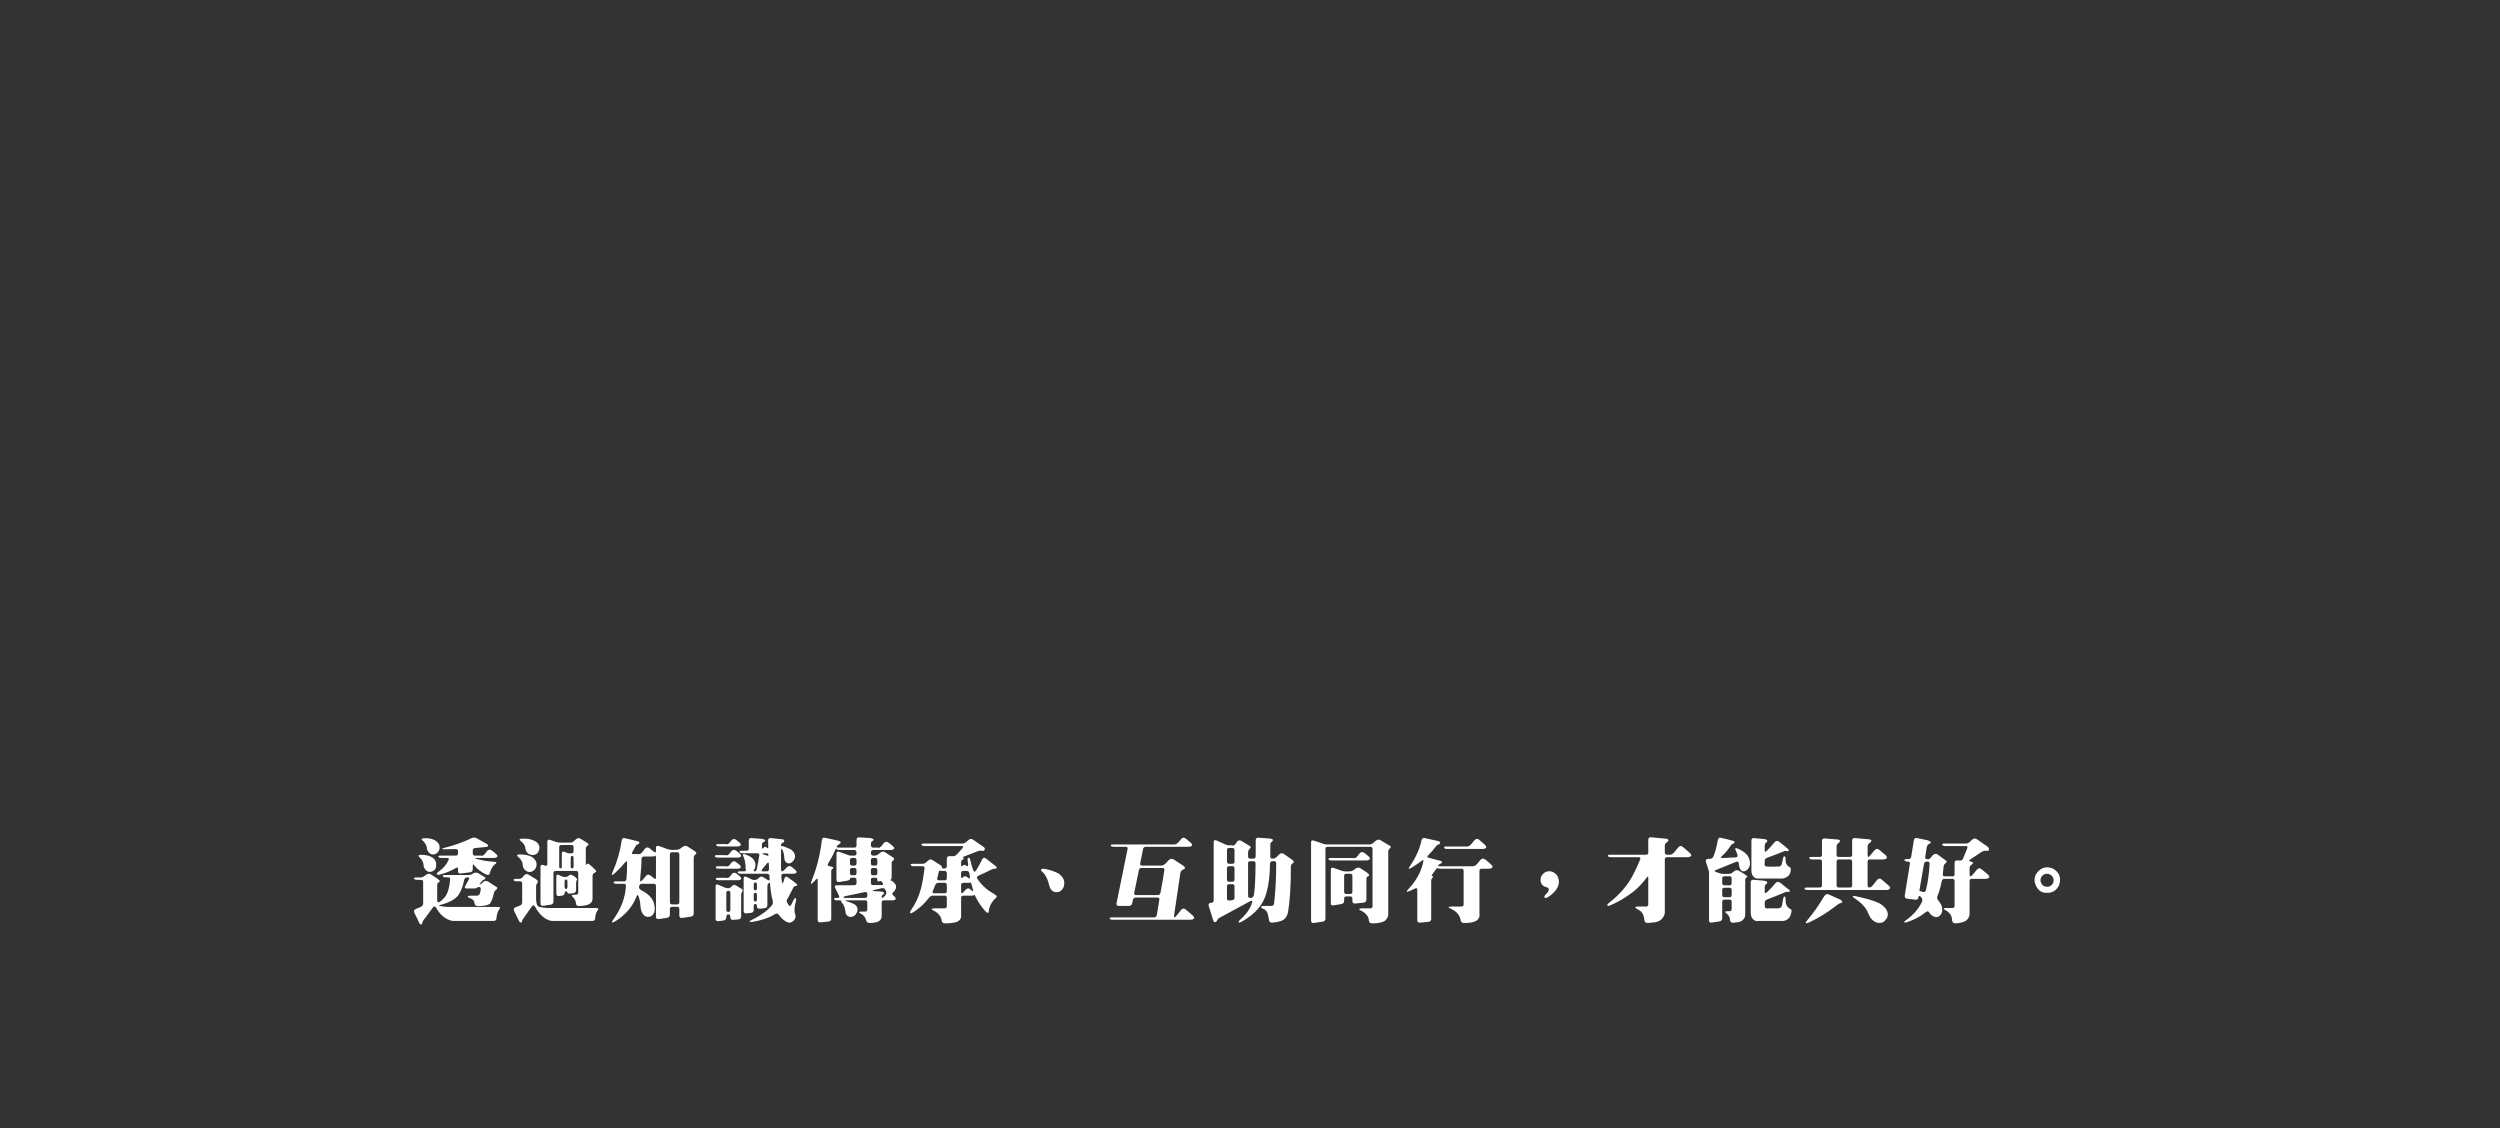 <svg width="1440" height="650" viewBox="0 0 1440 650" fill="none" xmlns="http://www.w3.org/2000/svg">
<rect x="0" y="0" width="1440" height="650" fill="#333333" stroke="none"/>
<g clip-path="url(#clip0_4649_5373)">
<path d="M271.482 482.836C272.587 482.318 273.622 482.318 274.588 482.836L280.229 485.993C280.816 486.304 281.127 486.683 281.161 487.132C281.092 487.58 280.557 487.839 279.557 487.908L273.553 488.478C272.725 488.581 272.31 489.047 272.31 489.875V491.531C272.31 492.394 272.725 492.825 273.553 492.825H277.02C277.952 493.274 279.108 492.411 280.488 490.237C281.42 489.237 282.403 489.15 283.438 489.979L284.991 491.221C286.268 492.256 286.751 492.998 286.44 493.446C286.095 493.929 285.44 494.171 284.474 494.171H274.64C273.915 494.171 273.604 494.274 273.708 494.481C277.055 495.517 280.54 496.138 284.163 496.345C285.336 496.414 285.923 496.569 285.923 496.811C285.923 497.156 285.388 497.725 284.318 498.519C283.387 499.623 282.679 501.02 282.196 502.711C281.955 503.884 281.247 504.229 280.074 503.746C277.348 502.469 275.054 500.727 273.19 498.519C272.604 497.621 272.31 497.621 272.31 498.519V500.692C272.31 501.728 271.793 502.314 270.758 502.452C268.998 502.625 267.238 502.849 265.478 503.125C264.374 503.298 263.822 502.866 263.822 501.831V500.434C263.822 499.571 263.287 499.485 262.218 500.175C259.63 501.693 256.697 502.883 253.419 503.746C252.384 504.022 251.78 503.936 251.607 503.487C251.469 503.073 251.952 502.504 253.057 501.779C255.437 500.054 257.214 497.932 258.388 495.413C258.733 494.585 258.491 494.171 257.663 494.171H254.454C253.419 494.171 252.798 493.981 252.591 493.602C252.349 493.084 252.712 492.825 253.678 492.825H262.528C263.391 492.825 263.822 492.411 263.822 491.583V490.289C263.822 489.426 263.253 489.012 262.114 489.047C260.251 489.047 258.319 489.099 256.317 489.202C255.282 489.202 254.713 489.133 254.609 488.995C254.54 488.823 255.023 488.598 256.059 488.322C261.545 486.977 266.686 485.148 271.482 482.836ZM242.86 483.302C243.033 482.991 243.585 482.836 244.517 482.836C248.105 482.698 250.727 483.612 252.384 485.579C253.315 486.821 253.488 488.219 252.901 489.771C252.211 491.152 251.314 491.911 250.21 492.049C248.278 492.497 246.846 491.514 245.914 489.099C245.983 487.787 245.431 486.407 244.258 484.958C243.223 484.061 242.757 483.509 242.86 483.302ZM241.101 492.722C241.204 492.48 241.756 492.359 242.757 492.359C243.999 492.359 245.258 492.515 246.535 492.825C250.434 493.998 251.935 496.345 251.038 499.864C250.9 500.485 250.348 501.106 249.382 501.728C247.346 502.763 245.672 502.159 244.361 499.916C244.016 499.226 243.878 498.536 243.947 497.846C243.74 496.742 243.274 495.706 242.55 494.74C241.411 493.705 240.928 493.032 241.101 492.722ZM272.31 503.229C273.38 502.469 274.502 502.418 275.675 503.073C276.951 503.798 278.228 504.574 279.505 505.402C279.815 505.954 279.453 506.438 278.418 506.852C278.107 506.921 277.642 507.352 277.02 508.146C276.33 509.043 276.106 509.491 276.348 509.491C276.658 509.457 277.331 508.956 278.366 507.99C279.229 507.231 280.212 507.197 281.316 507.887L285.095 510.371C286.716 510.958 286.837 511.751 285.457 512.752C284.939 513.132 284.577 513.839 284.37 514.874C283.887 517.255 283.145 519.17 282.144 520.619C280.695 521.516 278.418 521.948 275.312 521.913C274.174 521.913 273.518 521.396 273.346 520.36C273.208 518.842 272.31 517.824 270.654 517.307C269.826 517.065 269.412 516.772 269.412 516.427C269.447 516.082 269.981 515.909 271.017 515.909H274.795C275.623 515.909 276.192 515.392 276.503 514.356C276.71 513.632 276.848 512.907 276.917 512.183C276.951 511.354 276.641 510.94 275.985 510.94C275.33 510.94 274.881 511.078 274.64 511.354C274.433 511.631 273.811 511.769 272.776 511.769H268.739C267.704 511.769 267.463 511.251 268.015 510.216L269.981 506.696C270.499 505.799 270.257 505.351 269.257 505.351C268.222 505.351 267.583 505.868 267.342 506.903C266.686 510.181 265.772 512.769 264.599 514.667C264.046 515.875 262.822 517.1 260.924 518.342C258.888 519.549 256.576 520.481 253.988 521.137C253.057 521.344 252.677 521.516 252.85 521.654C253.954 522.034 255.541 522.275 257.611 522.379H286.44C287.476 522.379 288.01 522.534 288.045 522.845C288.045 523.155 287.855 523.5 287.476 523.88C286.613 525.26 286.113 526.934 285.975 528.9C285.906 529.936 285.353 530.453 284.318 530.453H260.561C256.766 529.66 253.66 527.158 251.245 522.948C250.658 521.879 249.986 521.844 249.227 522.845L244.672 529.056C243.844 529.953 243.292 531.057 243.016 532.368C242.187 532.748 241.497 532.092 240.945 530.401L238.668 525.743C238.219 524.708 238.513 523.983 239.548 523.569C240.41 523.155 241.273 522.793 242.136 522.482C243.205 521.965 243.74 521.292 243.74 520.464V508.094C243.74 507.231 243.326 506.8 242.498 506.8H240.376C239.341 506.8 238.702 506.558 238.461 506.075C238.288 505.592 238.84 505.368 240.117 505.402H242.394C243.223 505.402 244.154 504.954 245.189 504.057C246.225 503.16 247.26 503.039 248.295 503.694L251.918 506.075C252.919 506.903 253.419 507.404 253.419 507.576C253.281 507.783 252.988 508.025 252.539 508.301C252.056 508.611 251.814 509.181 251.814 510.009V518.652C251.952 519.791 252.522 520.015 253.522 519.325C255.006 518.187 256.145 516.996 256.938 515.754C258.181 513.546 258.957 510.509 259.268 506.645C259.337 505.782 258.957 505.351 258.129 505.351H256.938C255.903 505.351 255.282 505.161 255.075 504.781C254.834 504.264 255.196 504.005 256.162 504.005H270.033C270.861 504.005 271.62 503.746 272.31 503.229ZM331.362 483.768C332.363 482.732 333.346 482.508 334.312 483.095L336.848 484.596C338.16 485.389 338.884 485.907 339.022 486.148C339.022 486.39 338.798 486.735 338.349 487.184C337.728 487.598 337.418 488.184 337.418 488.943V497.173C337.418 498.243 337.625 498.432 338.039 497.742C338.315 497.225 338.901 497.363 339.799 498.156L341.869 500.02C342.904 501.02 343.439 501.59 343.473 501.728C343.439 502.073 342.99 502.487 342.128 502.97C341.576 503.211 341.3 503.746 341.3 504.574V517.669C341.265 519.601 340.006 520.861 337.521 521.447C336.244 521.689 334.951 521.844 333.639 521.913C332.466 521.913 331.828 521.396 331.724 520.36C331.69 519.118 331.172 517.962 330.172 516.893C329.619 516.479 329.343 516.099 329.343 515.754C329.378 515.478 329.913 515.34 330.948 515.34H331.776C332.639 515.34 333.07 514.926 333.07 514.098V502.97C333.07 502.107 332.656 501.676 331.828 501.676H320.079C319.216 501.676 318.785 502.09 318.785 502.918V519.273C318.785 520.309 318.267 520.912 317.232 521.085L312.988 521.706C311.884 521.879 311.332 521.447 311.332 520.412V499.347C311.332 498.312 311.849 497.949 312.884 498.26C313.264 498.329 313.644 498.45 314.023 498.622C314.851 498.864 315.265 498.57 315.265 497.742V484.854C315.265 483.819 315.783 483.457 316.818 483.768L320.441 485.01C321.062 485.217 321.787 485.32 322.615 485.32H328.671C329.499 485.32 330.396 484.803 331.362 483.768ZM299.272 483.561C299.445 483.215 299.997 483.043 300.928 483.043C304.448 482.939 307.226 483.664 309.261 485.217C310.4 486.321 310.866 487.563 310.659 488.943C310.245 491.221 308.951 492.411 306.777 492.515C304.569 492.342 303.206 491.203 302.688 489.099C302.654 487.511 301.946 486.131 300.566 484.958C299.634 484.268 299.203 483.802 299.272 483.561ZM330.379 488.012C330.379 487.149 329.965 486.718 329.136 486.718H323.391C322.529 486.718 322.097 487.132 322.097 487.96V498.933C322.097 499.795 322.339 500.227 322.822 500.227C323.34 500.227 323.598 499.812 323.598 498.984V491.687C323.598 490.651 324.116 490.306 325.151 490.651C326.773 491.41 328.05 491.704 328.981 491.531C329.913 491.531 330.379 491.117 330.379 490.289V488.012ZM297.823 492.67C297.961 492.325 298.479 492.152 299.376 492.152C301.86 492.152 303.948 492.515 305.638 493.239C306.846 493.757 307.778 494.568 308.433 495.672C309.399 497.397 309.261 499.122 308.019 500.848C306.777 502.159 305.414 502.573 303.93 502.09C302.205 501.296 301.256 500.089 301.084 498.467C301.153 497.087 300.549 495.706 299.272 494.326C298.237 493.429 297.754 492.877 297.823 492.67ZM330.379 494.378C330.379 493.446 330.137 492.98 329.654 492.98C329.033 492.98 328.722 493.395 328.722 494.223V498.933C328.722 499.795 328.981 500.227 329.499 500.227C330.085 500.227 330.379 499.812 330.379 498.984V494.378ZM301.498 504.678C302.395 503.47 303.344 503.16 304.344 503.746L308.537 506.282C309.641 507.041 310.038 507.731 309.727 508.353C309.106 509.008 308.796 509.75 308.796 510.578V518.601C308.865 519.291 308.985 519.981 309.158 520.671C309.365 521.499 309.865 522.068 310.659 522.379C312.074 522.724 313.626 522.931 315.317 523H343.059C344.094 523 344.629 523.173 344.664 523.518C344.629 523.863 344.439 524.208 344.094 524.553C343.37 525.622 342.939 527.054 342.8 528.849C342.8 529.918 342.283 530.453 341.248 530.453H317.698C314.04 529.832 310.814 527.02 308.019 522.017C307.571 521.188 306.932 521.326 306.104 522.431C304.344 524.846 302.654 527.261 301.032 529.677C300.652 530.746 300.394 531.316 300.256 531.385C299.738 531.488 299.358 531.264 299.117 530.712C298.082 528.78 297.116 526.847 296.218 524.915C295.701 523.776 295.891 523.017 296.788 522.638L299.531 521.603C300.359 521.223 300.773 520.619 300.773 519.791V508.922C300.773 508.059 300.359 507.628 299.531 507.628H297.823C296.788 507.628 296.167 507.438 295.96 507.059C295.718 506.507 296.063 506.23 296.995 506.23H299.117C299.945 506.23 300.739 505.713 301.498 504.678ZM320.441 504.885C320.441 503.85 320.959 503.556 321.994 504.005C323.616 504.937 324.841 505.316 325.669 505.144C326.462 505.144 327.152 504.833 327.739 504.212C328.257 503.66 329.085 503.729 330.223 504.419C330.43 504.488 330.655 504.626 330.896 504.833C332.104 505.73 332.587 506.386 332.345 506.8C332 507.214 331.828 507.835 331.828 508.663V512.648C331.828 513.684 331.31 514.287 330.275 514.46L328.722 514.667C327.48 514.805 326.859 514.65 326.859 514.201C326.859 513.684 326.6 513.425 326.083 513.425C325.496 513.425 325.203 513.787 325.203 514.512C325.203 515.271 324.685 515.737 323.65 515.909L321.994 516.116C320.959 516.22 320.441 515.754 320.441 514.719V504.885ZM326.859 507.887C326.859 507.024 326.6 506.593 326.083 506.593C325.496 506.593 325.203 507.007 325.203 507.835V510.733C325.203 511.596 325.462 512.027 325.979 512.027C326.566 512.027 326.859 511.613 326.859 510.785V507.887ZM358.117 484.078C358.255 482.974 358.824 482.543 359.825 482.784C362.516 483.371 365.207 484.026 367.899 484.751C368.623 485.476 368.33 486.062 367.019 486.511C366.605 486.649 366.139 487.235 365.622 488.271L364.328 490.6C363.776 491.497 363.896 491.945 364.69 491.945H367.588C368.589 492.359 369.883 491.324 371.47 488.84C372.264 487.908 373.213 487.874 374.317 488.736C375.007 489.254 375.697 489.823 376.387 490.444C377.353 491.169 377.836 491.117 377.836 490.289V488.374C377.836 487.339 378.354 486.977 379.389 487.287L383.012 488.529C384.772 489.461 387.084 489.771 389.948 489.461C390.776 489.461 391.707 489.012 392.743 488.115C393.95 487.115 395.02 486.925 395.952 487.546C397.125 488.236 398.298 488.978 399.471 489.771C400.23 490.186 400.782 490.686 401.127 491.272C401.196 491.514 400.972 491.859 400.455 492.308C399.868 492.687 399.575 493.291 399.575 494.119V526.105C399.575 527.141 399.057 527.762 398.022 527.969C396.297 528.176 394.571 528.435 392.846 528.745C391.811 528.849 391.293 528.383 391.293 527.348V523.621C391.293 522.758 390.879 522.327 390.051 522.327H387.153C386.29 522.327 385.859 522.741 385.859 523.569V526.778C385.859 527.813 385.341 528.435 384.306 528.642L379.648 529.366C378.44 529.504 377.836 529.056 377.836 528.021V510.371C377.836 509.508 377.422 509.077 376.594 509.077H369.71C368.882 509.077 368.347 509.56 368.106 510.526C367.933 511.493 368.399 512.269 369.503 512.855C372.954 514.581 375.231 516.737 376.335 519.325C377.198 521.672 377.371 523.742 376.853 525.536C376.059 527.054 375.197 527.882 374.265 528.021C372.298 528.504 370.763 527.606 369.659 525.329C369.176 524.156 368.9 522.776 368.831 521.188C368.796 519.774 368.434 518.1 367.744 516.168C367.33 515.271 366.95 515.374 366.605 516.479C364.293 522.31 360.204 527.054 354.338 530.712C353.303 531.333 352.699 531.506 352.527 531.229C352.423 530.953 352.768 530.281 353.562 529.211C357.806 523.311 360.135 517.013 360.549 510.319C360.584 509.491 360.187 509.077 359.359 509.077H355.373C354.338 509.077 353.717 508.887 353.51 508.508C353.303 507.956 353.665 507.68 354.597 507.68H359.462C360.29 507.68 360.756 507.162 360.86 506.127C361.101 503.608 361.222 500.468 361.222 496.707C361.222 495.879 360.791 495.948 359.928 496.914C358.582 498.605 356.702 500.572 354.287 502.814C353.251 503.712 352.648 504.091 352.475 503.953C352.303 503.815 352.441 503.229 352.889 502.193C355.442 496.431 357.185 490.393 358.117 484.078ZM391.293 492.308C391.293 491.376 390.914 490.91 390.155 490.91H387.153C386.29 490.91 385.859 491.324 385.859 492.152V519.636C385.859 520.498 386.273 520.93 387.101 520.93H389.999C390.862 520.93 391.293 520.516 391.293 519.688V492.308ZM377.836 493.912C377.836 492.98 377.716 492.635 377.474 492.877C377.233 493.188 376.594 493.343 375.559 493.343H370.849C370.021 493.343 369.572 493.86 369.503 494.896C369.503 497.794 369.245 501.607 368.727 506.334C368.658 507.231 368.762 507.68 369.038 507.68C369.383 507.611 369.986 507.059 370.849 506.023L372.091 504.471C372.885 503.574 373.851 503.591 374.99 504.522L376.594 505.816C377.422 506.472 377.836 506.386 377.836 505.558V493.912ZM421.205 484.13C422.102 483.129 423.051 483.008 424.052 483.768L425.605 485.01C426.536 485.769 426.899 486.373 426.692 486.821C426.347 487.304 425.656 487.546 424.621 487.546H414.425C413.39 487.546 412.769 487.356 412.562 486.977C412.32 486.459 412.683 486.2 413.649 486.2H418.152C419.083 486.614 420.101 485.924 421.205 484.13ZM431.298 484.182C431.298 483.146 431.798 482.663 432.799 482.732L438.492 483.146C439.838 483.388 440.563 483.63 440.666 483.871C440.873 484.285 440.528 484.699 439.631 485.113C439.113 485.389 438.855 485.941 438.855 486.77V487.856C438.855 488.926 439.165 489.099 439.786 488.374C440.338 487.615 440.925 487.546 441.546 488.167C442.202 488.823 442.53 488.633 442.53 487.598L442.426 484.182C442.426 483.146 442.944 482.663 443.979 482.732L450.707 483.457C451.19 483.457 451.535 483.733 451.742 484.285C451.777 484.872 451.415 485.269 450.655 485.476C450.138 485.786 449.879 486.217 449.879 486.77C449.879 487.322 449.948 487.546 450.086 487.442C450.259 487.235 450.863 487.322 451.898 487.701C453.381 488.253 454.744 488.874 455.987 489.564C458.195 491.6 458.557 493.636 457.073 495.672C455.521 497.535 454.037 497.828 452.622 496.552C452.036 495.931 451.742 495.034 451.742 493.86C451.639 492.273 451.328 490.893 450.811 489.72C450.19 488.616 449.879 488.685 449.879 489.927V500.537C449.879 501.434 450.086 501.883 450.5 501.883C450.914 501.883 451.587 501.365 452.519 500.33L452.933 499.812C453.933 498.708 454.917 498.536 455.883 499.295L457.539 500.589C458.609 501.451 459.023 502.107 458.781 502.556C458.471 503.039 457.798 503.28 456.763 503.28H451.277C450.448 503.28 450.034 503.798 450.034 504.833L450.345 507.835C450.552 508.663 450.724 509.025 450.863 508.922C451.277 507.956 451.604 506.99 451.846 506.023C452.191 504.885 452.847 504.66 453.813 505.351L457.332 507.887C458.54 508.818 459.161 509.405 459.196 509.646C459.127 510.233 458.73 510.475 458.005 510.371C457.591 510.371 457.125 510.889 456.608 511.924C455.745 513.718 454.796 515.564 453.761 517.462C452.76 518.29 452.95 519.601 454.33 521.396C454.848 522.155 455.383 521.948 455.935 520.774C456.245 520.05 456.608 519.308 457.022 518.549C457.574 517.548 457.988 517.117 458.264 517.255C458.609 517.358 458.678 517.945 458.471 519.015C457.505 522.258 457.367 524.829 458.057 526.727C458.505 527.865 458.247 529.021 457.28 530.194C455.969 531.506 454.589 531.782 453.14 531.022C451.691 530.367 450.19 529.021 448.637 526.985C447.981 526.019 447.119 525.933 446.049 526.727C442.944 528.693 438.803 530.108 433.627 530.971C432.488 531.143 431.85 531.091 431.712 530.815C431.643 530.643 432.178 530.281 433.317 529.729C438.078 527.417 441.822 524.691 444.548 521.551C445.204 520.723 445.376 519.791 445.066 518.756C444.341 516.064 443.841 512.89 443.565 509.232C443.496 508.37 443.237 508.197 442.788 508.715C442.271 509.129 442.012 509.75 442.012 510.578V521.344C442.012 522.379 441.494 522.965 440.459 523.104L437.871 523.414C436.629 523.518 436.008 523.104 436.008 522.172C436.008 521.171 435.715 520.671 435.128 520.671C434.473 520.671 434.145 521.085 434.145 521.913V524.035C434.145 525.07 433.627 525.657 432.592 525.795L429.901 526.105C428.865 526.209 428.348 525.743 428.348 524.708V505.972C428.348 504.937 428.865 504.643 429.901 505.092C430.418 505.264 430.936 505.489 431.453 505.765C433.041 506.662 434.162 507.024 434.818 506.852C435.611 506.852 436.388 506.438 437.147 505.609C437.871 504.781 438.786 504.712 439.89 505.402L441.96 506.696C442.892 507.352 443.358 507.266 443.358 506.438L443.202 504.522C443.099 503.694 442.633 503.28 441.805 503.28H426.847C425.812 503.28 425.191 503.09 424.984 502.711C424.777 502.159 425.139 501.883 426.071 501.883H428.762C429.625 501.883 429.866 501.348 429.487 500.278C429.487 497.863 429.159 495.81 428.503 494.119C427.986 493.084 427.83 492.428 428.037 492.152C428.21 491.842 428.831 491.928 429.901 492.411C433.627 493.688 435.37 495.862 435.128 498.933C435.025 499.45 434.835 500.02 434.559 500.641C433.972 501.469 434.007 501.883 434.662 501.883C435.318 501.883 435.766 501.365 436.008 500.33L437.354 492.773C437.492 491.911 437.147 491.479 436.319 491.479H427.882C426.847 491.479 426.209 491.238 425.967 490.755C425.794 490.272 426.226 490.03 427.261 490.03H430.004C430.867 490.03 431.298 489.616 431.298 488.788V484.182ZM421.05 490.496C422.051 489.426 423.034 489.254 424 489.979L425.449 491.117C426.657 492.083 427.123 492.808 426.847 493.291C426.605 493.74 425.967 493.964 424.932 493.964H413.597C412.562 493.964 411.958 493.774 411.785 493.395C411.544 492.842 411.889 492.566 412.821 492.566H417.996C418.928 492.98 419.946 492.29 421.05 490.496ZM442.685 492.411C442.616 491.79 442.184 491.479 441.391 491.479H440.045C438.906 491.479 438.82 491.687 439.786 492.101C440.304 492.239 440.822 492.428 441.339 492.67C442.236 493.015 442.685 492.929 442.685 492.411ZM421.257 496.914C422.12 495.948 423.051 495.844 424.052 496.604L425.553 497.794C426.519 498.553 426.899 499.174 426.692 499.657C426.347 500.14 425.656 500.382 424.621 500.382H414.218C413.183 500.382 412.562 500.192 412.355 499.812C412.113 499.26 412.458 498.984 413.39 498.984H418.203C419.135 499.398 420.153 498.708 421.257 496.914ZM442.84 497.483C442.806 496.552 442.374 496.586 441.546 497.587L439.062 500.641C438.441 501.469 438.544 501.883 439.372 501.883H441.753C442.581 501.883 442.978 501.365 442.944 500.33L442.84 497.483ZM421.464 503.539C422.327 502.573 423.241 502.452 424.207 503.177L425.656 504.315C426.692 505.144 427.106 505.799 426.899 506.282C426.588 506.765 425.915 507.007 424.88 507.007H414.218C413.183 507.007 412.562 506.817 412.355 506.438C412.113 505.885 412.458 505.609 413.39 505.609H418.41C419.342 506.023 420.36 505.333 421.464 503.539ZM436.008 509.646C436.008 508.749 435.715 508.301 435.128 508.301C434.473 508.301 434.145 508.715 434.145 509.543V511.562C434.145 512.424 434.438 512.855 435.025 512.855C435.68 512.855 436.008 512.441 436.008 511.613V509.646ZM412.199 510.526C412.199 509.457 412.7 509.146 413.7 509.595L417.272 511.147C417.962 511.458 418.686 511.613 419.446 511.613C420.239 511.613 420.964 511.199 421.619 510.371C422.275 509.577 423.155 509.526 424.259 510.216L426.329 511.51C427.744 512.062 428.141 512.769 427.52 513.632C427.106 514.115 426.899 514.719 426.899 515.443V527.813C426.899 528.849 426.381 529.435 425.346 529.573C424.311 529.608 423.276 529.694 422.24 529.832C421.205 529.901 420.688 529.401 420.688 528.331C420.688 527.227 420.308 526.675 419.549 526.675C418.755 526.675 418.359 527.21 418.359 528.279C418.359 529.383 417.841 530.022 416.806 530.194L413.752 530.608C412.717 530.712 412.199 530.246 412.199 529.211V510.526ZM420.688 514.408C420.688 513.546 420.308 513.114 419.549 513.114C418.755 513.114 418.359 513.528 418.359 514.356V523.983C418.359 524.846 418.738 525.277 419.497 525.277C420.291 525.277 420.688 524.863 420.688 524.035V514.408ZM436.008 515.599C436.008 514.701 435.715 514.253 435.128 514.253C434.473 514.253 434.145 514.667 434.145 515.495V517.979C434.145 518.842 434.438 519.273 435.025 519.273C435.68 519.273 436.008 518.859 436.008 518.031V515.599ZM473.373 484.026C473.546 482.819 474.08 482.318 474.978 482.525C477.6 483.043 480.222 483.63 482.845 484.285C483.328 484.389 483.742 484.561 484.087 484.803C484.432 485.458 484.104 485.993 483.103 486.407C482.655 486.58 482.31 486.908 482.068 487.391C481.861 487.943 482.155 488.219 482.948 488.219H492.058C492.92 488.219 493.352 487.805 493.352 486.977V483.819C493.352 482.784 493.869 482.284 494.904 482.318L501.633 482.732C502.668 483.112 503.203 483.388 503.237 483.561C503.237 483.975 502.892 484.337 502.202 484.647C501.823 484.82 501.633 485.441 501.633 486.511C501.633 487.649 502.047 488.219 502.875 488.219H505.515C506.446 488.667 507.602 487.822 508.982 485.683C509.845 484.682 510.811 484.596 511.881 485.424L513.485 486.666C514.797 487.701 515.297 488.426 514.986 488.84C514.607 489.357 513.934 489.616 512.968 489.616H502.927C502.064 489.616 501.633 490.134 501.633 491.169C501.633 492.273 502.047 492.825 502.875 492.825H504.014C504.842 492.825 505.773 492.325 506.809 491.324C507.878 490.358 508.931 490.237 509.966 490.962C511.173 491.721 512.381 492.532 513.589 493.395C515.142 494.085 515.383 494.861 514.313 495.724C513.83 496 513.589 496.552 513.589 497.38V504.988C513.589 506.023 513.399 506.593 513.02 506.696C512.502 506.8 512.795 507.076 513.899 507.524C516.66 509.388 516.884 511.527 514.572 513.942C513.744 514.529 513.761 515.167 514.624 515.857C515.728 516.755 516.142 517.427 515.866 517.876C515.59 518.359 514.935 518.601 513.899 518.601H509.138C508.275 518.601 507.844 519.015 507.844 519.843V528.124C507.602 529.435 506.895 530.35 505.722 530.867C504.617 531.316 503.099 531.575 501.167 531.644C499.856 531.644 499.097 531.126 498.89 530.091C498.545 528.642 497.734 527.486 496.457 526.623C495.318 526.105 494.766 525.691 494.801 525.381C494.835 525.174 495.37 525.07 496.405 525.07H498.269C499.131 525.07 499.562 524.656 499.562 523.828V519.895C499.562 519.032 499.148 518.601 498.32 518.601H487.555C486.796 518.601 486.865 518.79 487.762 519.17C488.935 519.515 490.108 519.929 491.281 520.412C493.248 521.275 494.128 522.638 493.921 524.501C493.265 526.882 491.937 528.107 489.936 528.176C488.728 528.141 487.796 527.503 487.141 526.261C486.899 523.914 486.45 522.189 485.795 521.085C484.76 519.877 484.328 519.153 484.501 518.911C484.604 518.704 484.242 518.601 483.414 518.601H482.327C481.292 518.601 480.688 518.411 480.516 518.031C480.24 517.479 480.567 517.203 481.499 517.203H482.638C483.5 517.203 483.656 516.668 483.103 515.599L481.085 511.51C480.602 510.475 480.878 509.94 481.913 509.905H489.728L492.058 509.854C492.92 509.854 493.352 509.439 493.352 508.611V506.852C493.352 505.989 492.937 505.558 492.109 505.558H490.867C490.005 505.558 489.573 505.782 489.573 506.23C489.573 506.714 489.056 507.059 488.02 507.266C486.468 507.473 484.915 507.731 483.362 508.042C482.327 508.18 481.81 507.731 481.81 506.696V491.687C481.81 490.651 482.327 490.306 483.362 490.651C484.57 491.031 485.778 491.462 486.985 491.945C488.607 492.635 489.763 492.929 490.453 492.825H492.058C492.92 492.825 493.352 492.308 493.352 491.272C493.352 490.168 492.937 489.616 492.109 489.616H483.776C482.741 489.616 482.12 489.426 481.913 489.047C481.706 488.633 481.361 488.961 480.878 490.03C479.843 492.48 478.549 494.93 476.996 497.38C476.444 498.208 476.72 498.726 477.824 498.933C478.342 499.002 478.911 499.14 479.532 499.347C480.291 499.657 480.171 500.106 479.17 500.692C478.928 500.761 478.808 501.21 478.808 502.038V529.056C478.808 530.091 478.29 530.677 477.255 530.815C475.702 530.919 474.132 531.074 472.545 531.281C471.51 531.35 470.992 530.867 470.992 529.832V506.8C470.992 505.903 470.526 505.972 469.595 507.007L469.129 507.524C468.025 508.663 467.386 509.198 467.214 509.129C467.007 508.991 467.093 508.404 467.473 507.369C470.406 500.261 472.372 492.48 473.373 484.026ZM493.352 495.465C493.352 494.602 492.937 494.171 492.109 494.171H490.867C490.005 494.171 489.573 494.585 489.573 495.413V497.276C489.573 498.139 489.987 498.57 490.815 498.57H492.058C492.92 498.57 493.352 498.156 493.352 497.328V495.465ZM505.359 495.465C505.359 494.602 504.945 494.171 504.117 494.171H502.927C502.064 494.171 501.633 494.585 501.633 495.413V497.276C501.633 498.139 502.047 498.57 502.875 498.57H504.065C504.928 498.57 505.359 498.156 505.359 497.328V495.465ZM493.352 501.365C493.352 500.434 492.972 499.968 492.213 499.968H490.867C490.005 499.968 489.573 500.382 489.573 501.21V502.866C489.573 503.729 489.987 504.16 490.815 504.16H492.058C492.92 504.16 493.352 503.746 493.352 502.918V501.365ZM505.359 501.365C505.359 500.434 504.98 499.968 504.221 499.968H502.927C502.064 499.968 501.633 500.382 501.633 501.21V502.866C501.633 503.729 502.047 504.16 502.875 504.16H504.065C504.928 504.16 505.359 503.746 505.359 502.918V501.365ZM505.359 506.748C505.359 505.954 504.945 505.558 504.117 505.558H502.927C502.064 505.558 501.633 505.972 501.633 506.8V508.508C501.633 509.37 502.047 509.802 502.875 509.802H507.844C508.706 509.802 508.913 509.422 508.465 508.663C507.982 507.455 507.085 507.162 505.773 507.783C505.497 507.818 505.359 507.473 505.359 506.748ZM510.069 512.752C509.759 511.786 509.034 511.406 507.895 511.613C506.343 511.924 504.773 512.286 503.186 512.7C502.392 512.942 502.426 513.132 503.289 513.27L506.809 513.477C507.43 513.477 508.103 513.597 508.827 513.839C509.483 514.391 509.379 514.891 508.517 515.34C508.068 515.616 507.844 515.961 507.844 516.375C507.844 516.893 507.982 517.169 508.258 517.203C508.499 517.203 509.017 516.772 509.811 515.909C510.673 514.909 510.759 513.856 510.069 512.752ZM497.854 513.891C494.991 514.443 491.436 515.185 487.192 516.116C486.364 516.289 485.916 516.479 485.847 516.686C485.743 517.031 486.071 517.203 486.83 517.203H498.269C499.131 517.203 499.562 516.789 499.562 515.961V514.822C499.562 513.994 498.993 513.684 497.854 513.891ZM557.372 484.233C558.476 483.129 559.546 482.957 560.581 483.716L566.378 487.701C566.999 488.046 567.292 488.616 567.258 489.409C566.878 490.03 566.222 490.237 565.291 490.03C564.497 489.858 563.376 490.117 561.927 490.807C559.891 491.531 557.855 492.308 555.819 493.136C554.853 493.481 554.491 493.722 554.732 493.86C555.319 494.274 555.163 494.775 554.266 495.361C553.818 495.568 553.594 496.086 553.594 496.914V498.208C553.594 499.036 553.887 499.174 554.473 498.622C555.025 498.035 555.716 498.035 556.544 498.622C557.406 499.243 557.769 499.036 557.631 498.001C557.493 497.207 557.406 496.396 557.372 495.568C557.268 494.533 557.441 494.016 557.889 494.016C558.338 494.016 558.683 494.533 558.925 495.568C559.27 497.259 559.822 499.157 560.581 501.262C561.029 502.331 561.581 502.366 562.237 501.365C563.307 499.709 564.445 497.639 565.653 495.154C566.205 494.016 566.947 493.791 567.879 494.481C569.707 495.965 571.588 497.432 573.52 498.881C574.072 499.26 574.21 499.709 573.934 500.227C573.762 500.33 573.399 500.382 572.847 500.382C572.295 500.382 571.674 500.554 570.984 500.899C568.603 502.107 566.205 503.246 563.79 504.315C562.824 504.729 562.513 505.282 562.858 505.972C565.239 509.698 568.465 512.666 572.537 514.874C573.572 515.495 574.09 515.995 574.09 516.375C574.09 516.755 573.572 517.376 572.537 518.238C570.674 520.378 569.656 522.672 569.483 525.122C569.345 526.123 568.759 526.088 567.723 525.019C565.343 522.396 563.445 519.636 562.03 516.737C561.547 515.702 561.254 515.288 561.15 515.495C560.978 515.771 560.391 515.909 559.39 515.909H554.887C554.025 515.909 553.594 516.323 553.594 517.151V526.882C553.939 529.125 552.765 530.608 550.074 531.333C548.28 531.713 546.347 531.885 544.277 531.851C543.242 531.851 542.621 531.333 542.414 530.298C542.138 528.228 540.896 526.451 538.687 524.967C537.342 524.38 536.669 523.949 536.669 523.673C536.703 523.362 537.238 523.207 538.273 523.207H544.07C544.933 523.207 545.364 522.793 545.364 521.965V517.203C545.364 516.34 544.95 515.909 544.122 515.909H537.186C536.358 515.909 535.565 516.427 534.805 517.462C532.459 520.533 529.63 523.138 526.317 525.277C525.213 525.967 524.54 526.192 524.299 525.95C523.988 525.64 524.195 524.967 524.92 523.932C528.094 519.411 530.233 514.063 531.338 507.887C531.821 505.333 532.218 502.763 532.528 500.175C532.597 499.347 532.218 498.933 531.389 498.933H526.472C525.437 498.933 524.816 498.743 524.609 498.363C524.368 497.811 524.713 497.535 525.644 497.535H531.596C532.425 497.535 533.304 497.018 534.236 495.982C535.168 494.947 536.151 494.757 537.186 495.413L540.809 497.794C542.086 498.346 542.673 499.036 542.569 499.864C542.431 500.106 542.845 500.227 543.811 500.227C544.846 500.227 545.364 499.812 545.364 498.984V494.637C545.364 493.602 545.968 493.101 547.176 493.136C547.693 493.101 548.28 493.118 548.935 493.188C549.763 493.222 550.626 492.756 551.523 491.79C552.386 490.755 553.3 489.72 554.266 488.685C554.991 487.787 554.974 487.339 554.215 487.339H532.683C531.648 487.339 531.01 487.097 530.768 486.614C530.596 486.131 531.027 485.89 532.062 485.89H554.473C555.302 485.89 556.268 485.338 557.372 484.233ZM541.12 501.469C540.982 501.193 540.809 501.607 540.602 502.711L539.878 505.816C539.705 506.645 540.033 507.059 540.861 507.059H544.07C544.933 507.059 545.364 506.645 545.364 505.816V502.97C545.364 502.107 544.95 501.676 544.122 501.676H542.828C541.793 501.676 541.223 501.607 541.12 501.469ZM558.303 502.97C558.2 502.107 557.734 501.676 556.906 501.676H554.887C554.025 501.676 553.594 502.09 553.594 502.918V505.04C553.594 505.937 553.956 506.023 554.68 505.299C555.371 504.574 556.181 504.54 557.113 505.195L557.786 505.713C558.58 506.299 558.873 506.023 558.666 504.885C558.493 504.264 558.372 503.625 558.303 502.97ZM559.183 508.301C559.045 508.439 558.459 508.508 557.424 508.508H554.887C554.025 508.508 553.594 508.922 553.594 509.75V513.218C553.594 514.046 553.749 514.477 554.059 514.512C554.335 514.512 554.939 513.96 555.871 512.855C556.872 511.613 557.872 511.389 558.873 512.183C560.391 513.666 560.874 513.632 560.322 512.079C560.115 511.527 559.96 510.958 559.856 510.371C559.684 509.405 559.459 508.715 559.183 508.301ZM545.364 509.905C545.364 508.974 544.984 508.508 544.225 508.508H540.395C539.567 508.508 538.963 509.025 538.584 510.061L537.29 513.27C536.91 514.098 537.135 514.512 537.963 514.512H544.07C544.933 514.512 545.364 514.098 545.364 513.27V509.905ZM599.654 500.951C599.93 500.468 600.516 500.296 601.414 500.434C604.105 500.848 606.745 501.676 609.333 502.918C612.472 504.919 613.611 507.49 612.749 510.63C611.644 513.356 609.798 514.374 607.21 513.684C606.382 513.477 605.623 512.786 604.933 511.613C604.623 510.923 604.191 509.543 603.639 507.473C603.018 505.609 602.138 504.039 601 502.763C599.93 501.9 599.481 501.296 599.654 500.951ZM680.34 483.302C681.134 482.336 682.048 482.267 683.083 483.095L685.671 485.217C686.568 486.045 686.862 486.666 686.551 487.08C686.206 487.529 685.516 487.753 684.481 487.753H659.896C659.033 487.753 658.516 488.288 658.343 489.357C657.756 492.014 657.222 494.671 656.739 497.328C656.635 498.156 656.997 498.57 657.825 498.57H669.005C669.833 498.57 670.748 498.053 671.748 497.018C672.162 496.5 672.628 495.982 673.146 495.465C674.077 494.533 675.095 494.43 676.199 495.154L680.34 497.846C681.479 498.467 682.203 499.088 682.514 499.709C682.686 500.192 682.255 500.623 681.22 501.003C680.53 501.279 680.081 501.935 679.874 502.97C678.632 511.009 677.442 519.049 676.303 527.089C676.165 527.917 676.234 528.366 676.51 528.435C676.786 528.435 677.355 527.882 678.218 526.778L680.34 524.087C681.168 523.121 682.117 523.104 683.187 524.035L686.758 527.089C687.759 527.951 688.087 528.59 687.741 529.004C687.327 529.521 686.637 529.78 685.671 529.78H641.108C640.073 529.78 639.451 529.59 639.244 529.211C639.003 528.693 639.365 528.435 640.331 528.435H664.813C665.641 528.435 666.158 527.917 666.365 526.882L667.763 518.29C667.901 517.427 667.556 516.996 666.728 516.996H654.099C653.236 516.996 652.701 517.531 652.494 518.601L652.184 520.102C651.942 521.24 651.304 521.81 650.269 521.81H644.42C643.385 521.81 642.954 521.292 643.126 520.257C645.197 509.836 647.319 499.416 649.492 488.995C649.63 488.167 649.285 487.753 648.457 487.753H641.729C640.694 487.753 640.073 487.563 639.865 487.184C639.624 486.666 639.986 486.407 640.952 486.407H676.51C677.338 486.407 678.184 485.89 679.046 484.854C679.426 484.337 679.857 483.819 680.34 483.302ZM670.661 501.365C670.799 500.434 670.489 499.968 669.73 499.968H657.463C656.601 499.968 656.083 500.503 655.91 501.572L653.323 514.253C653.15 515.116 653.478 515.547 654.306 515.547H666.935C667.763 515.547 668.281 515.029 668.488 513.994C669.281 509.785 670.006 505.575 670.661 501.365ZM723.295 484.078C723.295 482.974 723.778 482.456 724.744 482.525C726.952 482.629 729.161 482.784 731.369 482.991C732.404 483.198 732.991 483.388 733.129 483.561C733.37 483.94 733.146 484.406 732.456 484.958C731.973 485.2 731.731 485.734 731.731 486.562L731.68 493.291C731.68 494.154 732.146 494.585 733.077 494.585C734.043 494.585 734.992 494.067 735.924 493.032C736.131 492.86 736.286 492.687 736.39 492.515C737.459 491.376 738.512 491.169 739.547 491.894L744.567 495.413C745.465 496.276 745.396 496.949 744.36 497.432C743.808 497.811 743.532 498.415 743.532 499.243C743.567 510.457 742.98 519.394 741.772 526.054C741.22 527.882 740.323 529.176 739.081 529.936C737.528 530.764 735.441 531.264 732.818 531.437C731.611 531.437 730.972 530.919 730.903 529.884C730.8 528.745 730.558 527.537 730.179 526.261C729.834 525.088 729.092 524.208 727.953 523.621C726.918 523.276 726.4 522.896 726.4 522.482C726.4 522.034 726.918 521.81 727.953 521.81H732.404C733.232 521.81 733.733 521.292 733.905 520.257C734.699 513.011 735.096 505.368 735.096 497.328C735.096 496.465 734.682 496.034 733.854 496.034H732.87C732.042 496.034 731.593 496.552 731.524 497.587C731.421 504.384 730.765 509.819 729.558 513.891C727.97 520.654 723.295 526.261 715.531 530.712C714.393 531.333 713.72 531.54 713.513 531.333C713.271 531.022 713.616 530.436 714.548 529.573C718.136 526.33 720.362 523.035 721.225 519.688C721.466 518.756 721.052 518.583 719.982 519.17L701.971 528.9C701.626 529.176 701.384 529.487 701.246 529.832C700.798 530.764 700.28 531.229 699.693 531.229C699.314 531.057 699.021 530.695 698.813 530.143L696.226 521.861C695.915 520.826 696.277 520.222 697.312 520.05C697.485 520.084 697.658 520.067 697.83 519.998C698.658 519.895 699.072 519.429 699.072 518.601V485.01C699.072 483.975 699.59 483.664 700.625 484.078L704.248 485.683C706.146 486.649 707.509 487.063 708.337 486.925H709.631C710.632 487.339 711.58 486.649 712.478 484.854C713.202 483.923 714.134 483.802 715.272 484.492L719.413 487.028C720.517 487.511 720.655 488.15 719.827 488.943C719.206 489.53 718.896 490.237 718.896 491.065V493.291C718.896 494.154 719.31 494.585 720.138 494.585H721.949C722.812 494.585 723.243 494.171 723.243 493.343L723.295 490.444V484.078ZM711.08 489.771C711.08 488.874 710.683 488.426 709.89 488.426H708.026C707.164 488.426 706.732 488.84 706.732 489.668V496.241C706.732 497.104 707.146 497.535 707.975 497.535H709.786C710.649 497.535 711.08 497.121 711.08 496.293V489.771ZM723.191 497.328C723.191 496.465 722.777 496.034 721.949 496.034H720.189C719.327 496.034 718.896 496.448 718.896 497.276V516.064C718.896 516.893 719.396 517.272 720.396 517.203C721.397 517.134 722.018 516.565 722.26 515.495C722.846 511.838 723.157 505.782 723.191 497.328ZM711.08 500.33C711.08 499.398 710.701 498.933 709.941 498.933H708.026C707.164 498.933 706.732 499.347 706.732 500.175V506.593C706.732 507.455 707.146 507.887 707.975 507.887H709.786C710.649 507.887 711.08 507.473 711.08 506.645V500.33ZM711.08 510.682C711.08 509.75 710.701 509.284 709.941 509.284H708.026C707.164 509.284 706.732 509.698 706.732 510.526V517.565C706.732 518.394 707.25 518.773 708.285 518.704L709.734 518.497C710.632 518.359 711.08 517.893 711.08 517.1V510.682ZM791.87 484.751C793.043 483.612 794.13 483.336 795.131 483.923L799.582 486.614C801.273 487.235 801.514 488.012 800.306 488.943C799.858 489.288 799.634 489.84 799.634 490.6V526.882C799.53 528.228 798.823 529.452 797.511 530.557C795.717 531.454 793.319 531.885 790.317 531.851C789.282 531.851 788.661 531.333 788.454 530.298C788.419 528.159 787.091 526.312 784.469 524.76C783.433 524.346 782.916 523.983 782.916 523.673C782.95 523.362 783.485 523.207 784.52 523.207H789.282C790.145 523.207 790.576 522.793 790.576 521.965V489.047C790.576 488.184 790.162 487.753 789.334 487.753H764.749C763.886 487.753 763.455 488.167 763.455 488.995V529.056C763.455 530.091 762.937 530.695 761.902 530.867C760.177 531.074 758.452 531.333 756.726 531.644C755.691 531.747 755.174 531.281 755.174 530.246V485.269C755.174 484.233 755.691 483.871 756.726 484.182L760.349 485.372C762.282 486.2 763.679 486.545 764.542 486.407H788.971C789.8 486.407 790.766 485.855 791.87 484.751ZM783.019 491.687C783.916 490.651 784.865 490.513 785.866 491.272L787.936 492.929C788.937 493.791 789.282 494.447 788.971 494.896C788.626 495.379 787.936 495.62 786.901 495.62H767.13C766.094 495.62 765.473 495.43 765.266 495.051C765.025 494.499 765.37 494.223 766.302 494.223H779.552C780.483 494.671 781.639 493.826 783.019 491.687ZM780.483 500.537C781.518 499.64 782.553 499.502 783.589 500.123C784.796 500.848 786.004 501.624 787.212 502.452C788.178 503.315 788.678 503.815 788.713 503.953C788.506 504.471 788.161 504.781 787.677 504.885C787.263 505.092 787.056 505.609 787.056 506.438V518.083C787.056 519.118 786.539 519.722 785.504 519.895L780.845 520.412C779.603 520.55 778.982 520.102 778.982 519.066V517.617C778.982 516.755 778.568 516.323 777.74 516.323H775.514C774.652 516.323 774.22 516.737 774.22 517.565V518.859C774.22 519.895 773.703 520.516 772.668 520.723L768.32 521.447C767.147 521.689 766.56 521.326 766.56 520.36V501.003C766.56 499.968 767.078 499.605 768.113 499.916L771.736 501.158C773.082 501.883 775.066 502.124 777.688 501.883C778.516 501.883 779.448 501.434 780.483 500.537ZM778.982 504.574C778.982 503.712 778.568 503.28 777.74 503.28H775.514C774.652 503.28 774.22 503.694 774.22 504.522V513.632C774.22 514.494 774.635 514.926 775.463 514.926H777.688C778.551 514.926 778.982 514.512 778.982 513.684V504.574ZM818.78 484.078C819.056 482.974 819.677 482.525 820.643 482.732L828.303 484.44C828.89 484.509 829.287 484.785 829.494 485.269C829.632 485.821 829.218 486.252 828.252 486.562C827.975 486.632 827.648 486.873 827.268 487.287C826.267 488.736 824.784 490.462 822.817 492.463C821.92 493.257 821.903 493.774 822.765 494.016C824.663 494.464 826.613 494.982 828.614 495.568C829.476 495.706 830.063 495.913 830.374 496.189C830.822 496.707 830.581 497.156 829.649 497.535C828.993 497.811 828.597 498.087 828.459 498.363C828.252 498.777 828.545 498.984 829.338 498.984H848.385C849.213 498.984 850.076 498.467 850.973 497.432L852.681 495.361C853.613 494.361 854.596 494.292 855.631 495.154L858.219 497.328C859.496 498.432 859.945 499.209 859.565 499.657C859.185 500.14 858.495 500.382 857.495 500.382H853.458C852.595 500.382 852.164 500.796 852.164 501.624V526.209C852.405 527.624 852.043 528.831 851.077 529.832C849.558 531.109 846.936 531.713 843.21 531.644C842.174 531.644 841.553 531.126 841.346 530.091C840.967 527.365 839.224 525.208 836.119 523.621C834.946 523.138 834.359 522.827 834.359 522.689C834.359 522.344 834.877 522.172 835.912 522.172H841.76C842.623 522.172 843.054 521.758 843.054 520.93V501.676C843.054 500.813 842.64 500.382 841.812 500.382H829.701C828.666 500.382 828.079 500.244 827.941 499.968C827.837 499.761 827.406 500.227 826.647 501.365L825.457 502.97C824.732 503.867 824.508 504.367 824.784 504.471C825.577 504.643 825.629 505.092 824.939 505.816C824.559 506.127 824.37 506.696 824.37 507.524V529.211C824.37 530.246 823.852 530.833 822.817 530.971C821.264 531.074 819.711 531.229 818.159 531.437C816.951 531.54 816.347 531.074 816.347 530.039V512.39C816.347 511.527 815.812 511.372 814.743 511.924L812.207 513.114C811.102 513.597 810.481 513.77 810.343 513.632C810.171 513.39 810.568 512.786 811.534 511.82C815.95 506.99 818.711 501.831 819.815 496.345C820.057 495.31 819.798 495.103 819.039 495.724C817.037 497.242 815.122 498.553 813.294 499.657C812.258 500.278 811.637 500.52 811.43 500.382C811.327 500.209 811.637 499.605 812.362 498.57C815.674 493.602 817.814 488.771 818.78 484.078ZM848.851 484.492C849.955 483.112 850.99 482.836 851.957 483.664L854.907 486.252C855.907 487.149 856.27 487.805 855.994 488.219C855.649 488.736 854.993 488.995 854.027 488.995H833.686C832.651 488.995 832.047 488.805 831.875 488.426C831.599 487.874 831.926 487.598 832.858 487.598H845.073C845.901 487.598 846.746 487.08 847.609 486.045L848.851 484.492ZM890.098 502.349C892.755 501.21 895.084 501.935 897.085 504.522C899.121 508.836 897.379 512.873 891.858 516.634C890.823 517.255 890.115 517.393 889.736 517.048C889.287 516.599 889.546 515.926 890.512 515.029C891.892 513.684 892.393 512.614 892.013 511.82C891.84 511.475 891.409 511.216 890.719 511.044C888.235 510.319 887.131 508.698 887.407 506.179C887.614 504.557 888.511 503.28 890.098 502.349ZM949.408 483.819C949.408 482.715 949.909 482.198 950.909 482.267C954.015 482.508 957.12 482.801 960.226 483.146C961.364 483.699 961.278 484.406 959.967 485.269C959.277 485.717 958.932 486.355 958.932 487.184V491.014C958.932 491.876 959.346 492.308 960.174 492.308H961.985C962.814 492.308 963.659 491.79 964.522 490.755L966.592 488.167C967.42 487.132 968.352 487.046 969.387 487.908L973.01 490.962C974.045 491.859 974.39 492.549 974.045 493.032C973.631 493.515 972.906 493.757 971.871 493.757H960.226C959.363 493.757 958.932 494.171 958.932 494.999V525.95C958.173 529.263 955.982 531.057 952.358 531.333L949.201 531.644C947.994 531.644 947.321 531.126 947.183 530.091C947.148 529.159 946.855 527.951 946.303 526.468C945.578 525.26 944.647 524.397 943.508 523.88C942.473 523.362 941.955 522.948 941.955 522.638C941.99 522.327 942.524 522.172 943.56 522.172H948.114C948.977 522.172 949.408 521.758 949.408 520.93V505.454C949.408 504.557 949.011 504.695 948.218 505.868C946.079 508.732 943.663 511.268 940.972 513.477C936.452 516.962 932 519.618 927.618 521.447C926.583 521.896 925.979 521.93 925.807 521.551C925.669 521.171 926.117 520.567 927.152 519.739C933.087 515.116 937.573 509.871 940.609 504.005C942.266 500.796 943.646 497.794 944.75 494.999C945.026 494.171 944.75 493.757 943.922 493.757H928.084C927.049 493.757 926.411 493.515 926.169 493.032C925.962 492.549 926.376 492.308 927.411 492.308H948.114C948.977 492.308 949.408 491.894 949.408 491.065V483.819ZM989.465 483.871C989.706 482.767 990.31 482.336 991.276 482.577L994.847 483.405C996.159 483.716 997.47 484.078 998.781 484.492C999.402 485.148 999.005 485.752 997.591 486.304C997.315 486.511 997.039 486.821 996.763 487.235C995.589 489.202 993.933 491.186 991.794 493.188C990.931 493.947 991.121 494.292 992.363 494.223L999.661 493.86C1000.63 493.757 1001.02 493.36 1000.85 492.67L1000.28 490.962C999.626 489.685 999.385 488.909 999.557 488.633C999.764 488.391 1000.39 488.512 1001.42 488.995C1005.25 490.755 1007.37 492.998 1007.79 495.724C1008.24 497.345 1008.01 498.846 1007.11 500.227C1006.18 501.4 1005.18 501.952 1004.11 501.883C1003.63 501.917 1003.16 501.676 1002.71 501.158C1001.96 500.089 1001.56 498.743 1001.52 497.121C1001.42 496.293 1000.83 496.086 999.764 496.5L988.43 501.106C987.463 501.521 987.325 501.848 988.015 502.09C990.362 503.056 991.966 503.47 992.829 503.332H996.038C996.866 503.332 997.729 502.883 998.626 501.986C999.592 501.089 1000.63 500.968 1001.73 501.624L1004.84 503.487C1005.94 504.315 1006.51 504.799 1006.54 504.937C1005.41 505.765 1004.97 506.593 1005.25 507.421V527.141C1005.11 528.762 1004.22 529.97 1002.56 530.764C1001.59 531.143 1000.14 531.385 998.212 531.488C997.177 531.488 996.59 530.971 996.452 529.936C996.555 528.797 995.986 527.589 994.744 526.312C994.054 525.829 993.709 525.467 993.709 525.226C993.743 524.984 994.278 524.863 995.313 524.863H996.141C997.004 524.863 997.435 524.449 997.435 523.621V519.48C997.435 518.618 997.021 518.187 996.193 518.187H993.295C992.432 518.187 992.001 518.601 992.001 519.429V528.9C992.001 529.936 991.483 530.539 990.448 530.712L986.152 531.385C984.979 531.557 984.392 531.178 984.392 530.246V503.229C984.496 502.4 984.272 501.296 983.72 499.916L982.736 496.811C982.288 495.499 982.615 494.809 983.72 494.74L985.324 494.637C986.118 494.568 986.721 493.964 987.136 492.825C988.171 490.099 988.947 487.115 989.465 483.871ZM1008.82 484.182C1008.82 483.146 1009.32 482.663 1010.32 482.732C1012.22 482.87 1014.12 483.06 1016.02 483.302C1016.74 483.302 1017.34 483.526 1017.83 483.975C1018.1 484.423 1017.9 484.889 1017.21 485.372C1016.72 485.752 1016.48 486.355 1016.48 487.184V489.927C1016.48 490.824 1016.9 490.858 1017.72 490.03C1019.24 488.478 1020.67 486.908 1022.02 485.32C1022.88 484.216 1023.81 484.061 1024.82 484.854L1028.39 487.701C1029.66 488.771 1030.32 489.409 1030.35 489.616C1030.25 490.272 1029.8 490.462 1029.01 490.186C1028.49 490.082 1028.06 490.117 1027.71 490.289C1024.4 491.635 1021.07 492.911 1017.72 494.119C1016.9 494.43 1016.48 494.999 1016.48 495.827V497.121C1016.1 498.57 1016.78 499.26 1018.5 499.191C1020.64 499.226 1022.83 499.191 1025.07 499.088C1025.9 498.605 1026.33 498.053 1026.37 497.432L1026.94 494.844C1027.14 493.774 1027.44 493.239 1027.82 493.239C1028.27 493.239 1028.51 493.757 1028.54 494.792C1028.27 496.828 1029.02 498.398 1030.82 499.502C1031.47 499.743 1031.68 500.382 1031.44 501.417C1031.2 503.901 1029.71 505.437 1026.99 506.023H1013.43C1012.26 506.23 1011.22 505.972 1010.32 505.247C1009.18 504.177 1008.68 502.78 1008.82 501.055V484.182ZM997.435 506.075C997.435 505.178 997.039 504.729 996.245 504.729H993.295C992.432 504.729 992.001 505.144 992.001 505.972V508.663C992.001 509.526 992.415 509.957 993.243 509.957H996.141C997.004 509.957 997.435 509.543 997.435 508.715V506.075ZM1008.41 508.249C1008.41 507.214 1008.93 506.714 1009.96 506.748L1013.58 507.059C1015.48 507.162 1016.78 507.352 1017.47 507.628C1018.22 508.18 1018.03 508.87 1016.9 509.698C1016.62 509.836 1016.48 510.285 1016.48 511.044V513.787C1016.48 514.615 1016.95 514.632 1017.88 513.839C1019.81 511.976 1021.4 510.268 1022.64 508.715C1023.5 507.749 1024.47 507.697 1025.54 508.56L1029.68 511.872C1030.58 512.39 1031.01 512.924 1030.97 513.477C1030.84 513.718 1030.25 513.787 1029.21 513.684C1028.9 513.649 1028.4 513.804 1027.71 514.149C1024.4 515.564 1021.07 516.893 1017.72 518.135C1016.9 518.48 1016.48 519.066 1016.48 519.895C1016.45 520.792 1016.48 521.689 1016.59 522.586C1016.93 523.138 1017.57 523.345 1018.5 523.207H1023.88C1025.61 523.276 1026.52 522.327 1026.63 520.36C1026.7 519.67 1026.82 518.98 1026.99 518.29C1027.2 517.013 1027.49 516.375 1027.87 516.375C1028.28 516.375 1028.49 516.962 1028.49 518.135C1028.39 520.861 1029.34 522.689 1031.34 523.621C1031.89 523.828 1032.06 524.449 1031.85 525.484L1031.23 527.451C1030.58 529.073 1029.3 530.074 1027.4 530.453H1013.07C1011.24 530.833 1009.82 530.056 1008.82 528.124C1008.55 527.33 1008.41 526.433 1008.41 525.433V508.249ZM997.435 512.752C997.435 511.82 997.056 511.354 996.297 511.354H993.295C992.432 511.354 992.001 511.769 992.001 512.597V515.495C992.001 516.358 992.415 516.789 993.243 516.789H996.141C997.004 516.789 997.435 516.375 997.435 515.547V512.752ZM1066.84 484.182C1066.84 483.146 1067.34 482.663 1068.34 482.732C1070.93 482.905 1073.52 483.129 1076.1 483.405C1076.79 483.371 1077.41 483.612 1077.97 484.13C1078.07 484.406 1077.74 484.872 1076.98 485.527C1076.15 486.01 1075.74 486.666 1075.74 487.494V492.308C1075.74 493.136 1075.88 493.567 1076.15 493.602C1076.43 493.602 1077.02 493.049 1077.91 491.945L1079.31 490.237C1080.38 488.892 1081.42 488.633 1082.42 489.461L1085.73 492.256C1086.8 493.153 1087.13 493.843 1086.71 494.326C1086.26 494.809 1085.52 495.051 1084.49 495.051H1077.03C1076.17 495.051 1075.74 495.465 1075.74 496.293V509.905C1075.74 510.768 1076.07 511.199 1076.72 511.199C1077.41 511.199 1078.17 510.682 1079 509.646L1081.02 507.059C1081.92 505.954 1082.85 505.799 1083.82 506.593L1087.54 509.802C1088.65 510.733 1088.99 511.424 1088.58 511.872C1088.13 512.39 1087.39 512.648 1086.35 512.648H1041.32C1040.29 512.648 1039.65 512.407 1039.41 511.924C1039.23 511.441 1039.67 511.199 1040.7 511.199H1048.15C1049.02 511.199 1049.45 510.785 1049.45 509.957V496.345C1049.45 495.482 1049.03 495.051 1048.21 495.051H1044.01C1042.98 495.051 1042.36 494.809 1042.15 494.326C1041.94 493.843 1042.36 493.602 1043.39 493.602H1048.15C1049.02 493.602 1049.45 493.188 1049.45 492.359V484.44C1049.45 483.405 1049.97 482.905 1051 482.939L1058.76 483.561C1059.21 483.595 1059.61 483.837 1059.95 484.285C1059.99 484.458 1059.68 484.872 1059.02 485.527C1058.26 486.01 1057.88 486.666 1057.88 487.494V492.308C1057.88 493.17 1058.3 493.602 1059.13 493.602H1065.54C1066.41 493.602 1066.84 493.188 1066.84 492.359V484.182ZM1066.84 496.448C1066.84 495.517 1066.46 495.051 1065.7 495.051H1059.18C1058.32 495.051 1057.88 495.465 1057.88 496.293V509.905C1057.88 510.768 1058.3 511.199 1059.13 511.199H1065.54C1066.41 511.199 1066.84 510.785 1066.84 509.957V496.448ZM1050.53 516.582C1051.33 515.202 1052.21 514.719 1053.17 515.133L1058.76 517.617C1060.18 518.066 1060.99 518.721 1061.2 519.584C1061.16 519.826 1060.59 520.102 1059.49 520.412C1059.21 520.481 1058.73 520.809 1058.04 521.396C1052.62 525.605 1047.27 528.918 1041.99 531.333C1040.96 531.782 1040.34 531.885 1040.13 531.644C1039.99 531.402 1040.39 530.729 1041.32 529.625C1044.32 526.174 1047.39 521.827 1050.53 516.582ZM1067.25 516.116C1067.39 515.978 1068.12 516.047 1069.43 516.323C1075.02 517.531 1079.16 518.756 1081.85 519.998C1083.06 520.447 1084.4 521.447 1085.89 523C1088.2 525.967 1087.83 528.676 1084.8 531.126C1082.04 532.265 1079.55 531.419 1077.35 528.59C1076.62 527.21 1075.97 525.829 1075.38 524.449C1074.1 522.103 1071.86 519.843 1068.65 517.669C1067.44 516.91 1066.98 516.392 1067.25 516.116ZM1135.62 483.923C1136.66 482.888 1137.69 482.715 1138.73 483.405C1140.62 484.682 1142.52 486.01 1144.42 487.391C1145.04 487.701 1145.45 488.219 1145.66 488.943C1145.7 489.979 1145.06 490.341 1143.75 490.03C1142.81 490.03 1142 490.272 1141.31 490.755L1135.1 494.896C1134 495.62 1133.95 496.034 1134.95 496.138C1135.98 496.483 1136.52 496.759 1136.55 496.966C1136.55 497.173 1136.22 497.552 1135.57 498.104C1134.84 498.553 1134.48 499.157 1134.48 499.916V503.487C1134.48 504.315 1134.65 504.747 1135 504.781C1135.34 504.747 1135.95 504.212 1136.81 503.177C1137.36 502.452 1137.97 501.728 1138.62 501.003C1139.49 499.968 1140.43 499.882 1141.47 500.744L1144.57 503.332C1145.71 504.298 1146.09 505.006 1145.71 505.454C1145.26 505.972 1144.52 506.23 1143.49 506.23H1135.78C1134.91 506.23 1134.48 506.645 1134.48 507.473V526.727C1134.24 528.486 1133.39 529.78 1131.95 530.608C1130.43 531.299 1128.58 531.713 1126.41 531.851C1125.27 531.851 1124.61 531.333 1124.44 530.298C1124.37 527.917 1123.42 526.105 1121.59 524.863C1120.28 524.208 1119.63 523.725 1119.63 523.414C1119.66 523.138 1120.2 523 1121.23 523H1124.54C1125.41 523 1125.84 522.586 1125.84 521.758V507.524C1125.84 506.662 1125.42 506.23 1124.6 506.23H1119.94C1119.11 506.23 1118.59 506.748 1118.39 507.783C1117.76 511.027 1116.94 513.873 1115.9 516.323C1115.56 517.151 1115.85 518.083 1116.78 519.118C1118.68 521.396 1119.21 523.673 1118.39 525.95C1117.18 528.193 1115.57 528.797 1113.57 527.762C1112.78 527.451 1111.93 526.675 1111.04 525.433C1110.69 524.674 1109.97 524.76 1108.86 525.691C1106 527.934 1102.67 529.711 1098.87 531.022C1097.66 531.437 1096.97 531.488 1096.8 531.178C1096.7 530.971 1097.18 530.488 1098.25 529.729C1102.01 527.106 1104.96 523.673 1107.1 519.429C1107.48 518.601 1107.27 517.669 1106.48 516.634C1105.65 515.737 1105.15 515.857 1104.98 516.996C1104.84 517.962 1104.2 518.359 1103.06 518.187L1098.61 517.669C1097.44 517.531 1096.96 516.875 1097.16 515.702C1098.1 509.629 1099.08 503.556 1100.11 497.483C1100.22 496.655 1099.79 496.241 1098.82 496.241C1097.82 496.241 1097.23 496.051 1097.06 495.672C1096.78 495.12 1097.11 494.844 1098.04 494.844H1099.34C1100.17 494.844 1100.68 494.326 1100.89 493.291C1101.34 490.186 1101.84 487.08 1102.39 483.975C1102.56 482.939 1103.17 482.525 1104.2 482.732L1110.41 484.026C1111.45 484.475 1112.02 484.768 1112.12 484.906C1112.16 485.527 1111.78 485.959 1110.98 486.2C1110.43 486.442 1110.03 487.08 1109.79 488.115C1109.45 489.944 1109.15 491.773 1108.91 493.602C1108.81 494.43 1109.15 494.844 1109.95 494.844C1110.85 495.258 1111.9 494.568 1113.11 492.773C1114.11 491.704 1115.11 491.514 1116.11 492.204C1117.49 493.17 1118.87 494.188 1120.25 495.258C1121.46 495.81 1121.56 496.5 1120.56 497.328C1119.9 497.742 1119.54 498.45 1119.47 499.45L1119.06 503.539C1118.99 504.367 1119.37 504.781 1120.2 504.781H1124.54C1125.41 504.781 1125.84 504.367 1125.84 503.539V497.069C1125.84 496.034 1126.36 495.534 1127.39 495.568L1128.84 495.672C1129.74 495.81 1130.39 495.361 1130.81 494.326C1131.5 492.497 1132.26 490.651 1133.08 488.788C1133.46 487.822 1133.29 487.339 1132.57 487.339H1120.61C1119.58 487.339 1118.95 487.097 1118.75 486.614C1118.54 486.131 1118.95 485.89 1119.99 485.89H1132.41C1133.24 485.89 1134.07 485.476 1134.9 484.647L1135.62 483.923ZM1111.45 497.535C1111.48 496.673 1111 496.241 1110 496.241C1109 496.241 1108.4 496.759 1108.19 497.794L1105.55 513.011C1105.62 513.149 1106.2 513.373 1107.31 513.684C1108.38 514.063 1109.05 513.735 1109.33 512.7C1110.43 508.387 1111.14 503.332 1111.45 497.535ZM1175.57 500.589C1177.51 499.416 1179.73 499.278 1182.25 500.175C1186.15 502.314 1187.43 505.506 1186.08 509.75C1184.56 513.028 1182.01 514.529 1178.42 514.253C1175.31 514.149 1173.19 512.2 1172.05 508.404C1171.43 505.299 1172.61 502.694 1175.57 500.589ZM1181.94 504.471C1179.77 502.814 1177.82 502.883 1176.09 504.678C1174.81 506.679 1175.12 508.542 1177.02 510.268C1179.27 511.234 1181.04 510.837 1182.35 509.077C1183.18 507.524 1183.04 505.989 1181.94 504.471Z" fill="white"/>
</g>
<defs>
<clipPath id="clip0_4649_5373">
<rect width="1440" height="3044" fill="white" transform="translate(0 -106)"/>
</clipPath>
</defs>
</svg>
